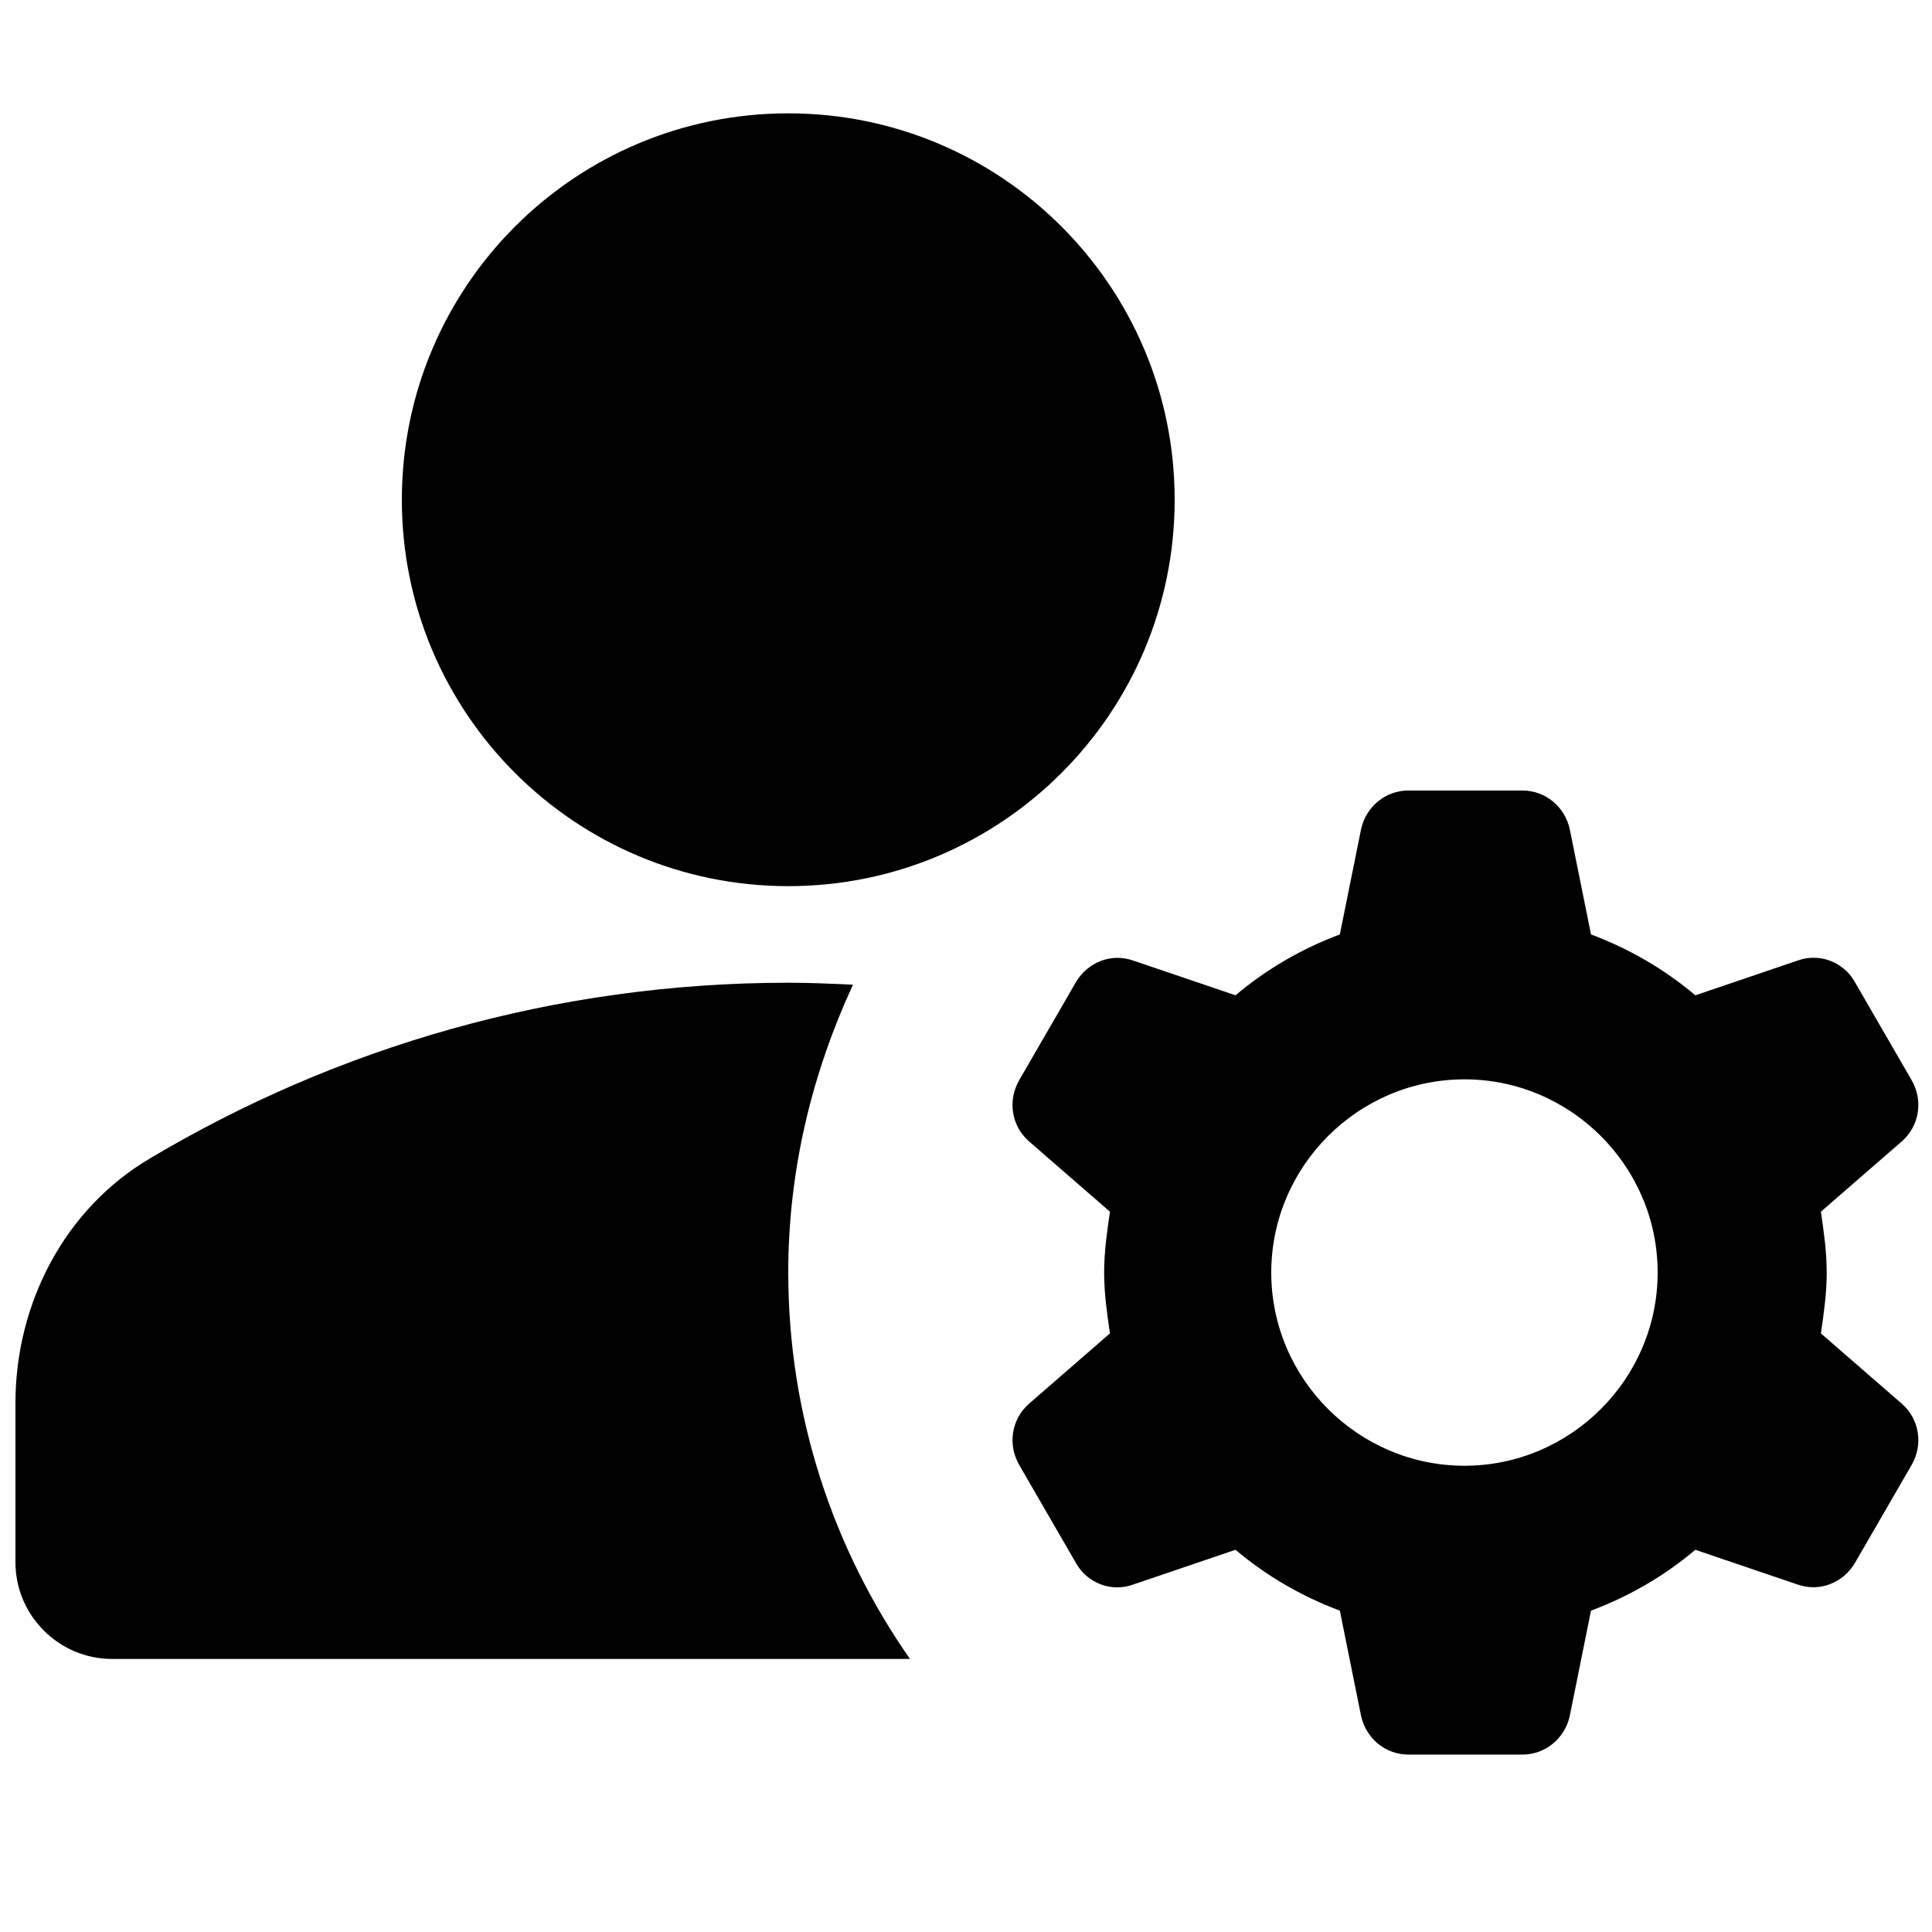 <svg width="150" height="150" viewBox="0 0 150 150" fill="none" xmlns="http://www.w3.org/2000/svg">
<path d="M66.225 76.45C64.575 76.375 62.925 76.3 61.2 76.3C43.05 76.3 26.1 81.325 11.625 89.95C5.025 93.85 1.2 101.2 1.2 108.925V121.3C1.2 125.425 4.575 128.8 8.7 128.8H70.65C64.725 120.325 61.2 109.975 61.2 98.8C61.2 90.775 63.075 83.275 66.225 76.45Z" fill="black"/>
<path d="M61.2 68.8C77.769 68.8 91.2 55.369 91.2 38.8C91.2 22.232 77.769 8.8 61.2 8.8C44.632 8.8 31.2 22.232 31.2 38.8C31.2 55.369 44.632 68.8 61.2 68.8Z" fill="black"/>
<path d="M141.825 98.8C141.825 97.15 141.6 95.65 141.375 94.075L147.675 88.6C149.025 87.4 149.325 85.45 148.425 83.875L144 76.225C143.1 74.65 141.225 73.975 139.575 74.575L131.625 77.275C129.225 75.25 126.525 73.675 123.525 72.55L121.875 64.375C121.5 62.65 120 61.375 118.2 61.375H109.35C107.55 61.375 106.05 62.65 105.675 64.375L104.025 72.55C101.025 73.675 98.325 75.25 95.925 77.275L87.975 74.575C86.25 73.975 84.45 74.725 83.55 76.225L79.125 83.875C78.225 85.45 78.525 87.4 79.875 88.6L86.175 94.075C85.95 95.65 85.725 97.15 85.725 98.8C85.725 100.45 85.95 101.95 86.175 103.525L79.875 109C78.525 110.2 78.225 112.15 79.125 113.725L83.55 121.375C84.45 122.95 86.325 123.625 87.975 123.025L95.925 120.325C98.325 122.35 101.025 123.925 104.025 125.05L105.675 133.225C106.05 134.95 107.55 136.225 109.35 136.225H118.2C120 136.225 121.5 134.95 121.875 133.225L123.525 125.05C126.525 123.925 129.225 122.35 131.625 120.325L139.575 123.025C141.3 123.625 143.1 122.875 144 121.375L148.425 113.725C149.325 112.15 149.025 110.2 147.675 109L141.375 103.525C141.6 101.95 141.825 100.45 141.825 98.8ZM113.7 113.8C105.45 113.8 98.7 107.05 98.7 98.8C98.7 90.55 105.45 83.8 113.7 83.8C121.95 83.8 128.7 90.55 128.7 98.8C128.7 107.05 121.95 113.8 113.7 113.8Z" fill="black"/>
</svg>
